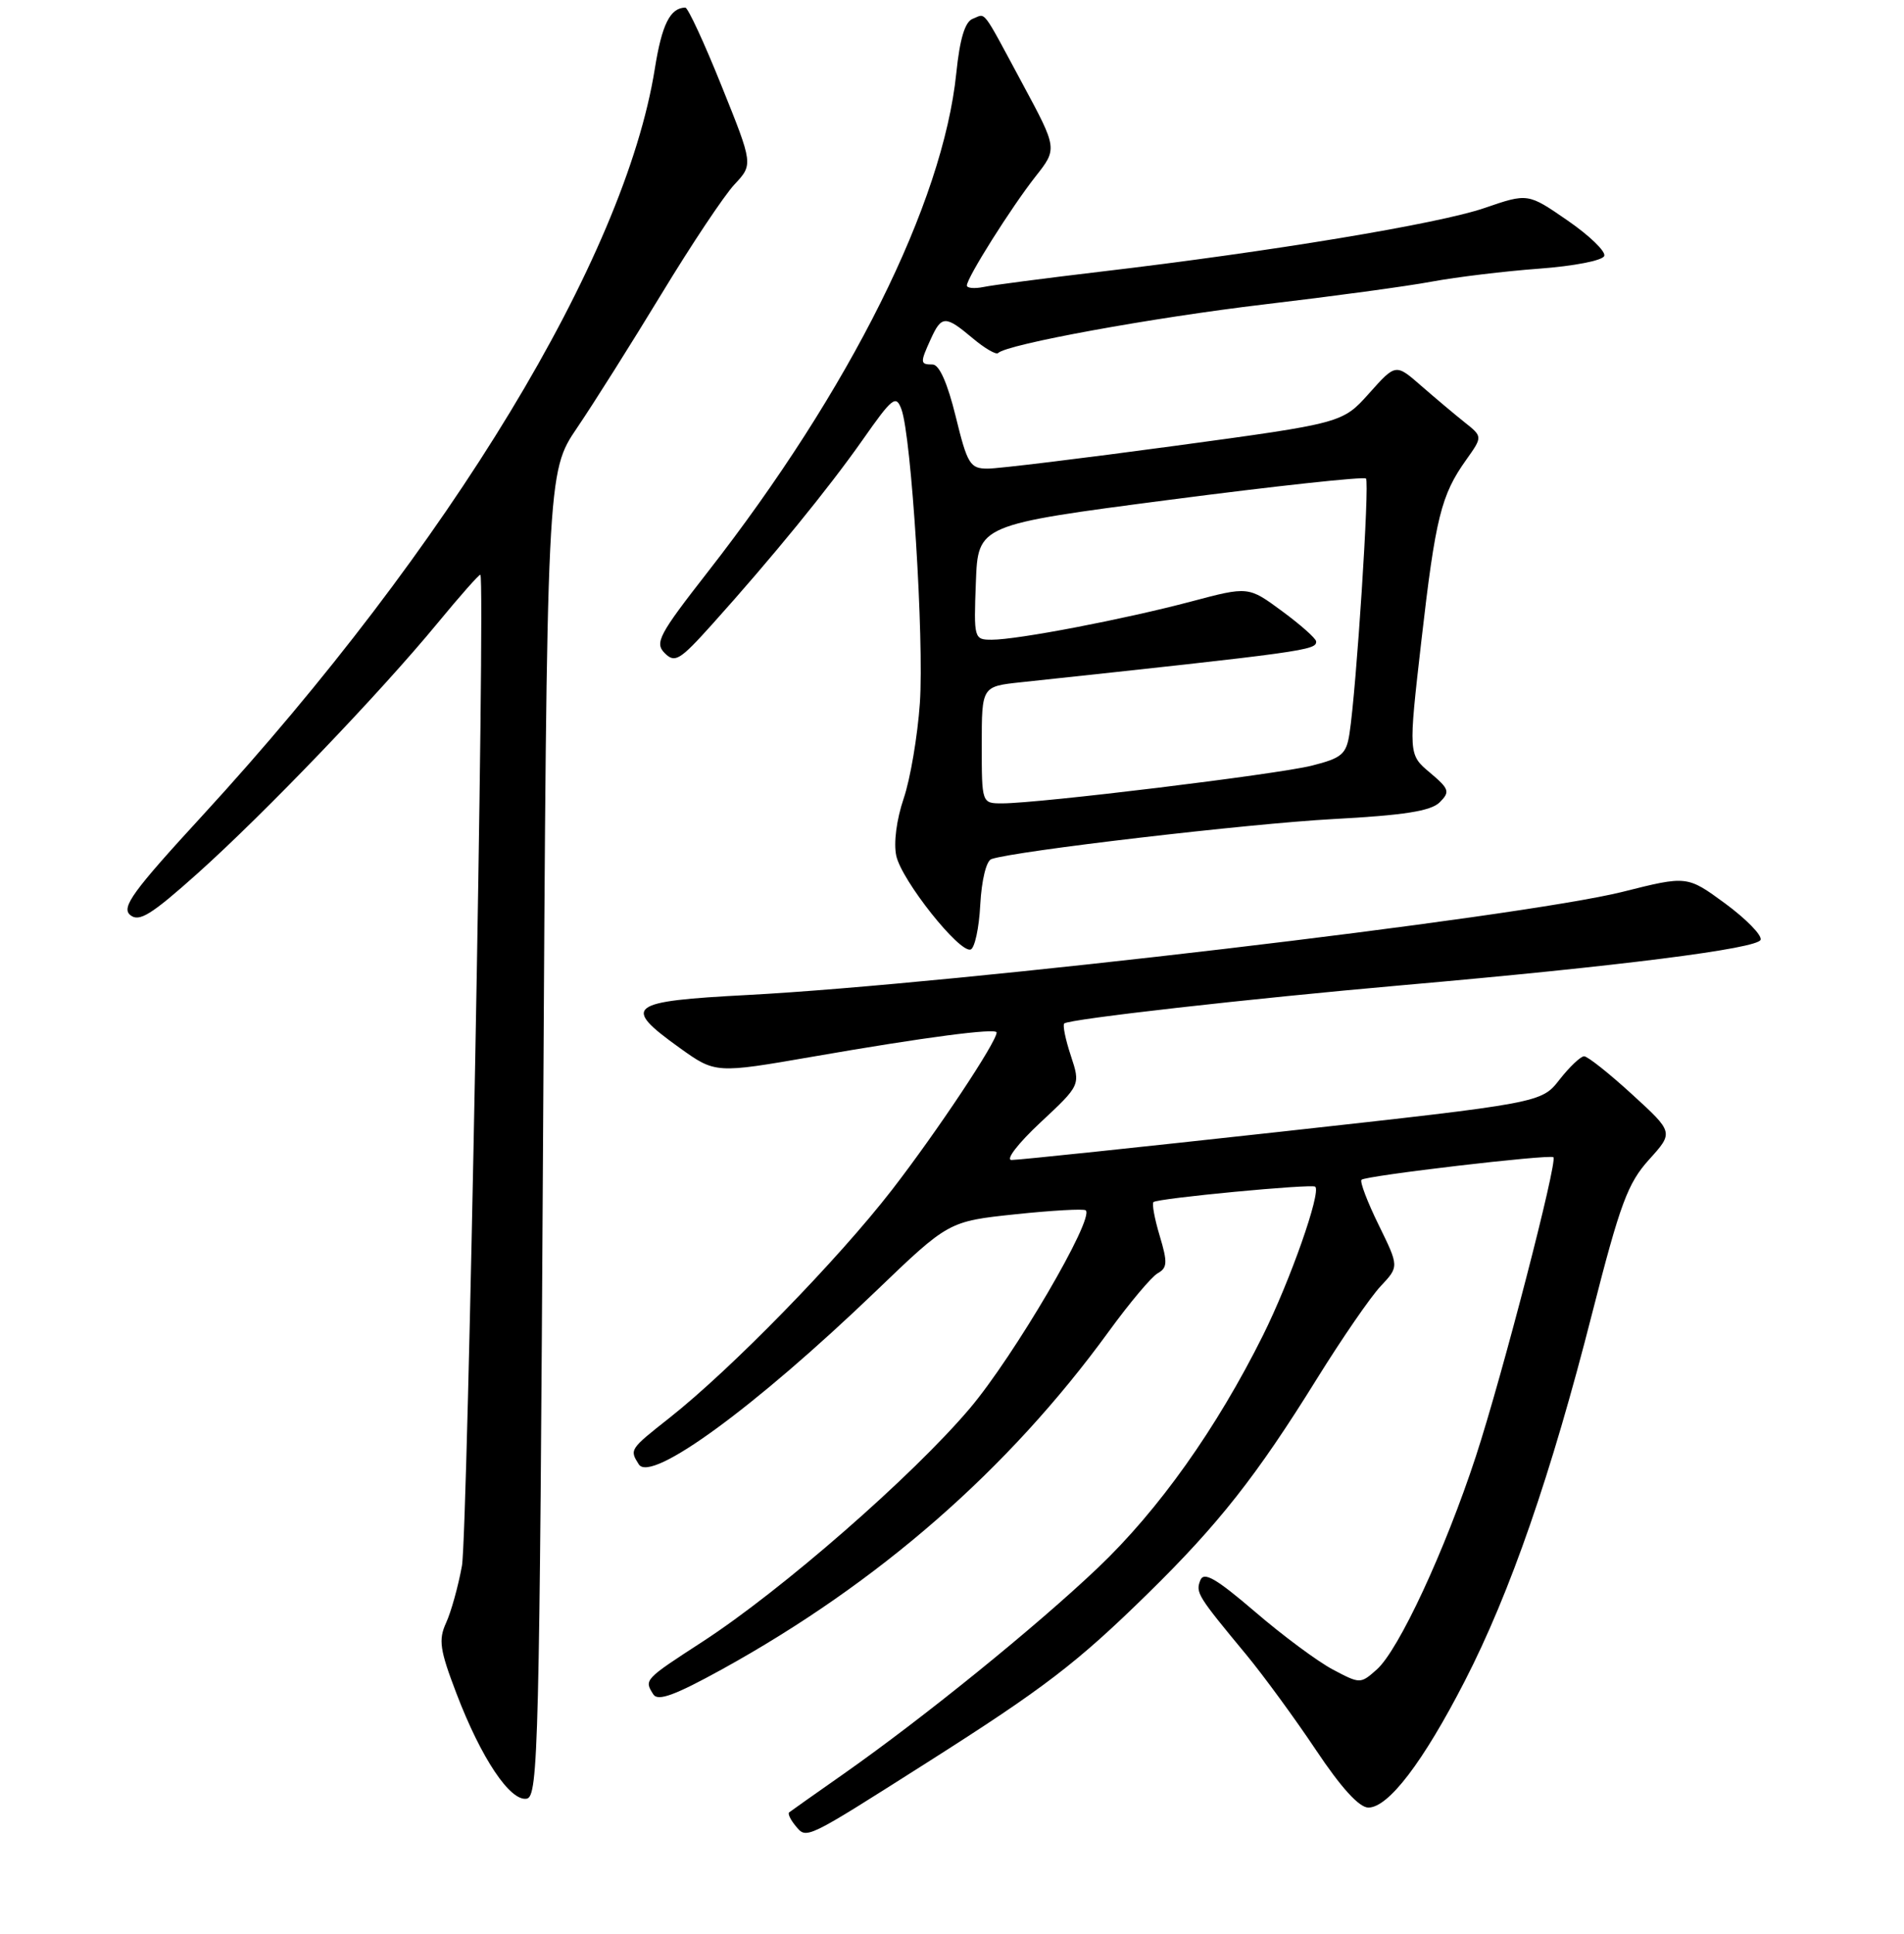<?xml version="1.0" encoding="UTF-8" standalone="no"?>
<!DOCTYPE svg PUBLIC "-//W3C//DTD SVG 1.1//EN" "http://www.w3.org/Graphics/SVG/1.1/DTD/svg11.dtd" >
<svg xmlns="http://www.w3.org/2000/svg" xmlns:xlink="http://www.w3.org/1999/xlink" version="1.1" viewBox="0 0 256 260">
 <g >
 <path fill="currentColor"
d=" M 124.67 236.93 C 140.40 226.94 144.78 223.59 154.36 214.20 C 163.86 204.88 168.96 198.41 177.04 185.39 C 180.42 179.95 184.29 174.32 185.65 172.89 C 188.11 170.27 188.11 170.27 185.36 164.66 C 183.85 161.58 182.81 158.85 183.06 158.60 C 183.61 158.05 208.35 155.15 208.86 155.57 C 209.46 156.09 201.98 184.95 198.43 195.80 C 194.28 208.45 188.06 221.84 185.10 224.45 C 182.92 226.38 182.87 226.38 179.22 224.45 C 177.19 223.38 172.48 219.89 168.76 216.69 C 163.44 212.14 161.85 211.23 161.38 212.46 C 160.74 214.11 161.00 214.52 167.61 222.50 C 169.88 225.25 174.08 230.99 176.93 235.25 C 180.31 240.32 182.75 243.00 183.98 243.00 C 186.68 243.00 191.34 236.89 196.94 226.00 C 203.06 214.10 208.55 198.25 214.09 176.48 C 217.83 161.83 218.85 159.07 221.72 155.89 C 225.03 152.23 225.03 152.23 219.43 147.11 C 216.36 144.30 213.46 142.00 212.99 142.00 C 212.53 142.00 211.04 143.41 209.69 145.13 C 207.24 148.27 207.24 148.27 172.37 152.12 C 153.19 154.23 136.82 155.96 136.00 155.94 C 135.17 155.93 136.90 153.69 139.89 150.90 C 145.28 145.87 145.28 145.87 143.98 141.93 C 143.26 139.76 142.86 137.81 143.09 137.59 C 143.70 137.00 168.05 134.25 188.50 132.45 C 217.71 129.89 236.32 127.53 236.72 126.34 C 236.92 125.73 234.78 123.54 231.97 121.47 C 226.84 117.71 226.84 117.71 218.17 119.89 C 204.40 123.33 128.43 132.29 100.50 133.76 C 84.39 134.61 83.56 135.25 91.34 140.84 C 96.19 144.32 96.19 144.32 109.34 142.04 C 124.35 139.43 134.00 138.17 134.00 138.80 C 134.00 140.07 126.01 152.09 119.95 159.93 C 112.66 169.35 98.31 184.06 90.00 190.62 C 84.65 194.84 84.63 194.87 85.89 196.86 C 87.51 199.41 101.50 189.19 117.76 173.58 C 127.54 164.19 127.54 164.19 136.52 163.24 C 141.46 162.72 145.72 162.48 145.98 162.71 C 147.20 163.77 136.34 182.31 130.39 189.34 C 122.68 198.44 105.12 213.77 94.47 220.69 C 86.60 225.80 86.59 225.81 87.84 227.78 C 88.45 228.74 90.71 227.92 97.08 224.41 C 118.15 212.78 135.55 197.59 149.06 179.02 C 151.86 175.17 154.83 171.63 155.66 171.17 C 156.96 170.44 157.00 169.72 155.93 166.15 C 155.24 163.86 154.86 161.81 155.09 161.60 C 155.63 161.09 176.40 159.12 176.84 159.53 C 177.65 160.29 173.48 172.14 169.82 179.50 C 163.58 192.03 155.78 203.01 147.59 210.79 C 139.27 218.69 124.27 230.85 113.50 238.42 C 109.65 241.12 106.32 243.47 106.11 243.64 C 105.89 243.81 106.28 244.63 106.96 245.45 C 108.47 247.27 108.12 247.44 124.67 236.93 Z  M 73.02 152.49 C 73.53 63.50 73.53 63.50 77.60 57.50 C 79.84 54.20 84.94 46.10 88.95 39.50 C 92.95 32.90 97.36 26.29 98.74 24.81 C 101.27 22.11 101.27 22.11 97.02 11.56 C 94.69 5.75 92.49 1.01 92.14 1.02 C 90.10 1.06 88.99 3.29 88.04 9.26 C 83.98 34.66 60.51 73.39 27.21 109.65 C 17.83 119.85 16.28 121.99 17.51 123.01 C 18.70 124.00 20.32 123.00 26.58 117.40 C 35.62 109.30 51.09 93.17 58.83 83.77 C 61.88 80.07 64.47 77.14 64.59 77.27 C 65.27 77.98 62.88 206.33 62.11 210.50 C 61.61 213.25 60.65 216.70 59.98 218.16 C 58.93 220.45 59.13 221.80 61.38 227.68 C 64.70 236.38 68.61 242.22 70.83 241.80 C 72.37 241.50 72.54 234.66 73.02 152.49 Z  M 131.80 121.62 C 131.98 118.32 132.61 115.72 133.30 115.49 C 136.45 114.40 167.93 110.72 179.25 110.11 C 188.80 109.60 192.39 109.03 193.57 107.86 C 194.99 106.44 194.87 106.07 192.25 103.86 C 189.36 101.43 189.36 101.43 191.11 86.13 C 193.01 69.58 193.76 66.55 197.14 61.81 C 199.35 58.70 199.35 58.70 196.92 56.77 C 195.59 55.71 192.96 53.50 191.08 51.86 C 187.66 48.87 187.66 48.87 184.08 52.88 C 180.50 56.88 180.50 56.88 157.95 59.94 C 145.54 61.62 134.23 63.00 132.80 63.00 C 130.43 63.00 130.07 62.42 128.50 56.00 C 127.40 51.51 126.29 49.00 125.39 49.00 C 123.70 49.00 123.69 48.78 125.16 45.55 C 126.60 42.39 127.12 42.39 130.78 45.47 C 132.40 46.83 133.94 47.73 134.20 47.46 C 135.40 46.27 154.96 42.70 170.00 40.92 C 179.07 39.85 189.20 38.48 192.50 37.86 C 195.80 37.25 202.29 36.46 206.92 36.12 C 211.64 35.77 215.50 35.02 215.70 34.40 C 215.91 33.79 213.67 31.64 210.75 29.63 C 205.43 25.96 205.43 25.96 199.58 27.97 C 193.45 30.08 170.91 33.82 148.00 36.52 C 140.57 37.40 133.49 38.32 132.25 38.58 C 131.01 38.83 130.00 38.74 130.00 38.38 C 130.00 37.34 135.96 27.89 139.22 23.74 C 142.18 19.99 142.18 19.99 137.47 11.24 C 131.88 0.86 132.62 1.82 130.78 2.53 C 129.74 2.93 129.05 5.23 128.58 9.81 C 126.79 27.31 114.32 52.35 95.17 76.88 C 88.59 85.31 88.00 86.42 89.37 87.80 C 90.74 89.17 91.39 88.78 95.69 84.00 C 103.86 74.91 111.38 65.69 115.98 59.14 C 119.99 53.42 120.47 53.04 121.20 55.02 C 122.55 58.65 124.26 85.98 123.68 94.52 C 123.37 98.94 122.40 104.71 121.50 107.35 C 120.54 110.19 120.13 113.33 120.51 115.06 C 121.24 118.37 128.98 128.12 130.50 127.65 C 131.05 127.48 131.64 124.77 131.80 121.62 Z  M 132.00 100.14 C 132.00 92.28 132.00 92.28 137.25 91.72 C 175.55 87.62 177.02 87.41 176.96 86.23 C 176.94 85.83 174.88 84.00 172.38 82.16 C 167.85 78.82 167.85 78.82 160.17 80.86 C 151.16 83.25 136.81 86.00 133.35 86.00 C 130.96 86.00 130.92 85.87 131.21 78.27 C 131.50 70.55 131.50 70.55 157.33 67.18 C 171.53 65.33 183.38 64.05 183.66 64.33 C 184.17 64.84 182.37 92.67 181.44 98.64 C 181.01 101.40 180.41 101.91 176.37 102.93 C 171.70 104.10 139.73 108.00 134.75 108.00 C 132.00 108.00 132.00 108.00 132.00 100.14 Z "/>
</g>
</svg>